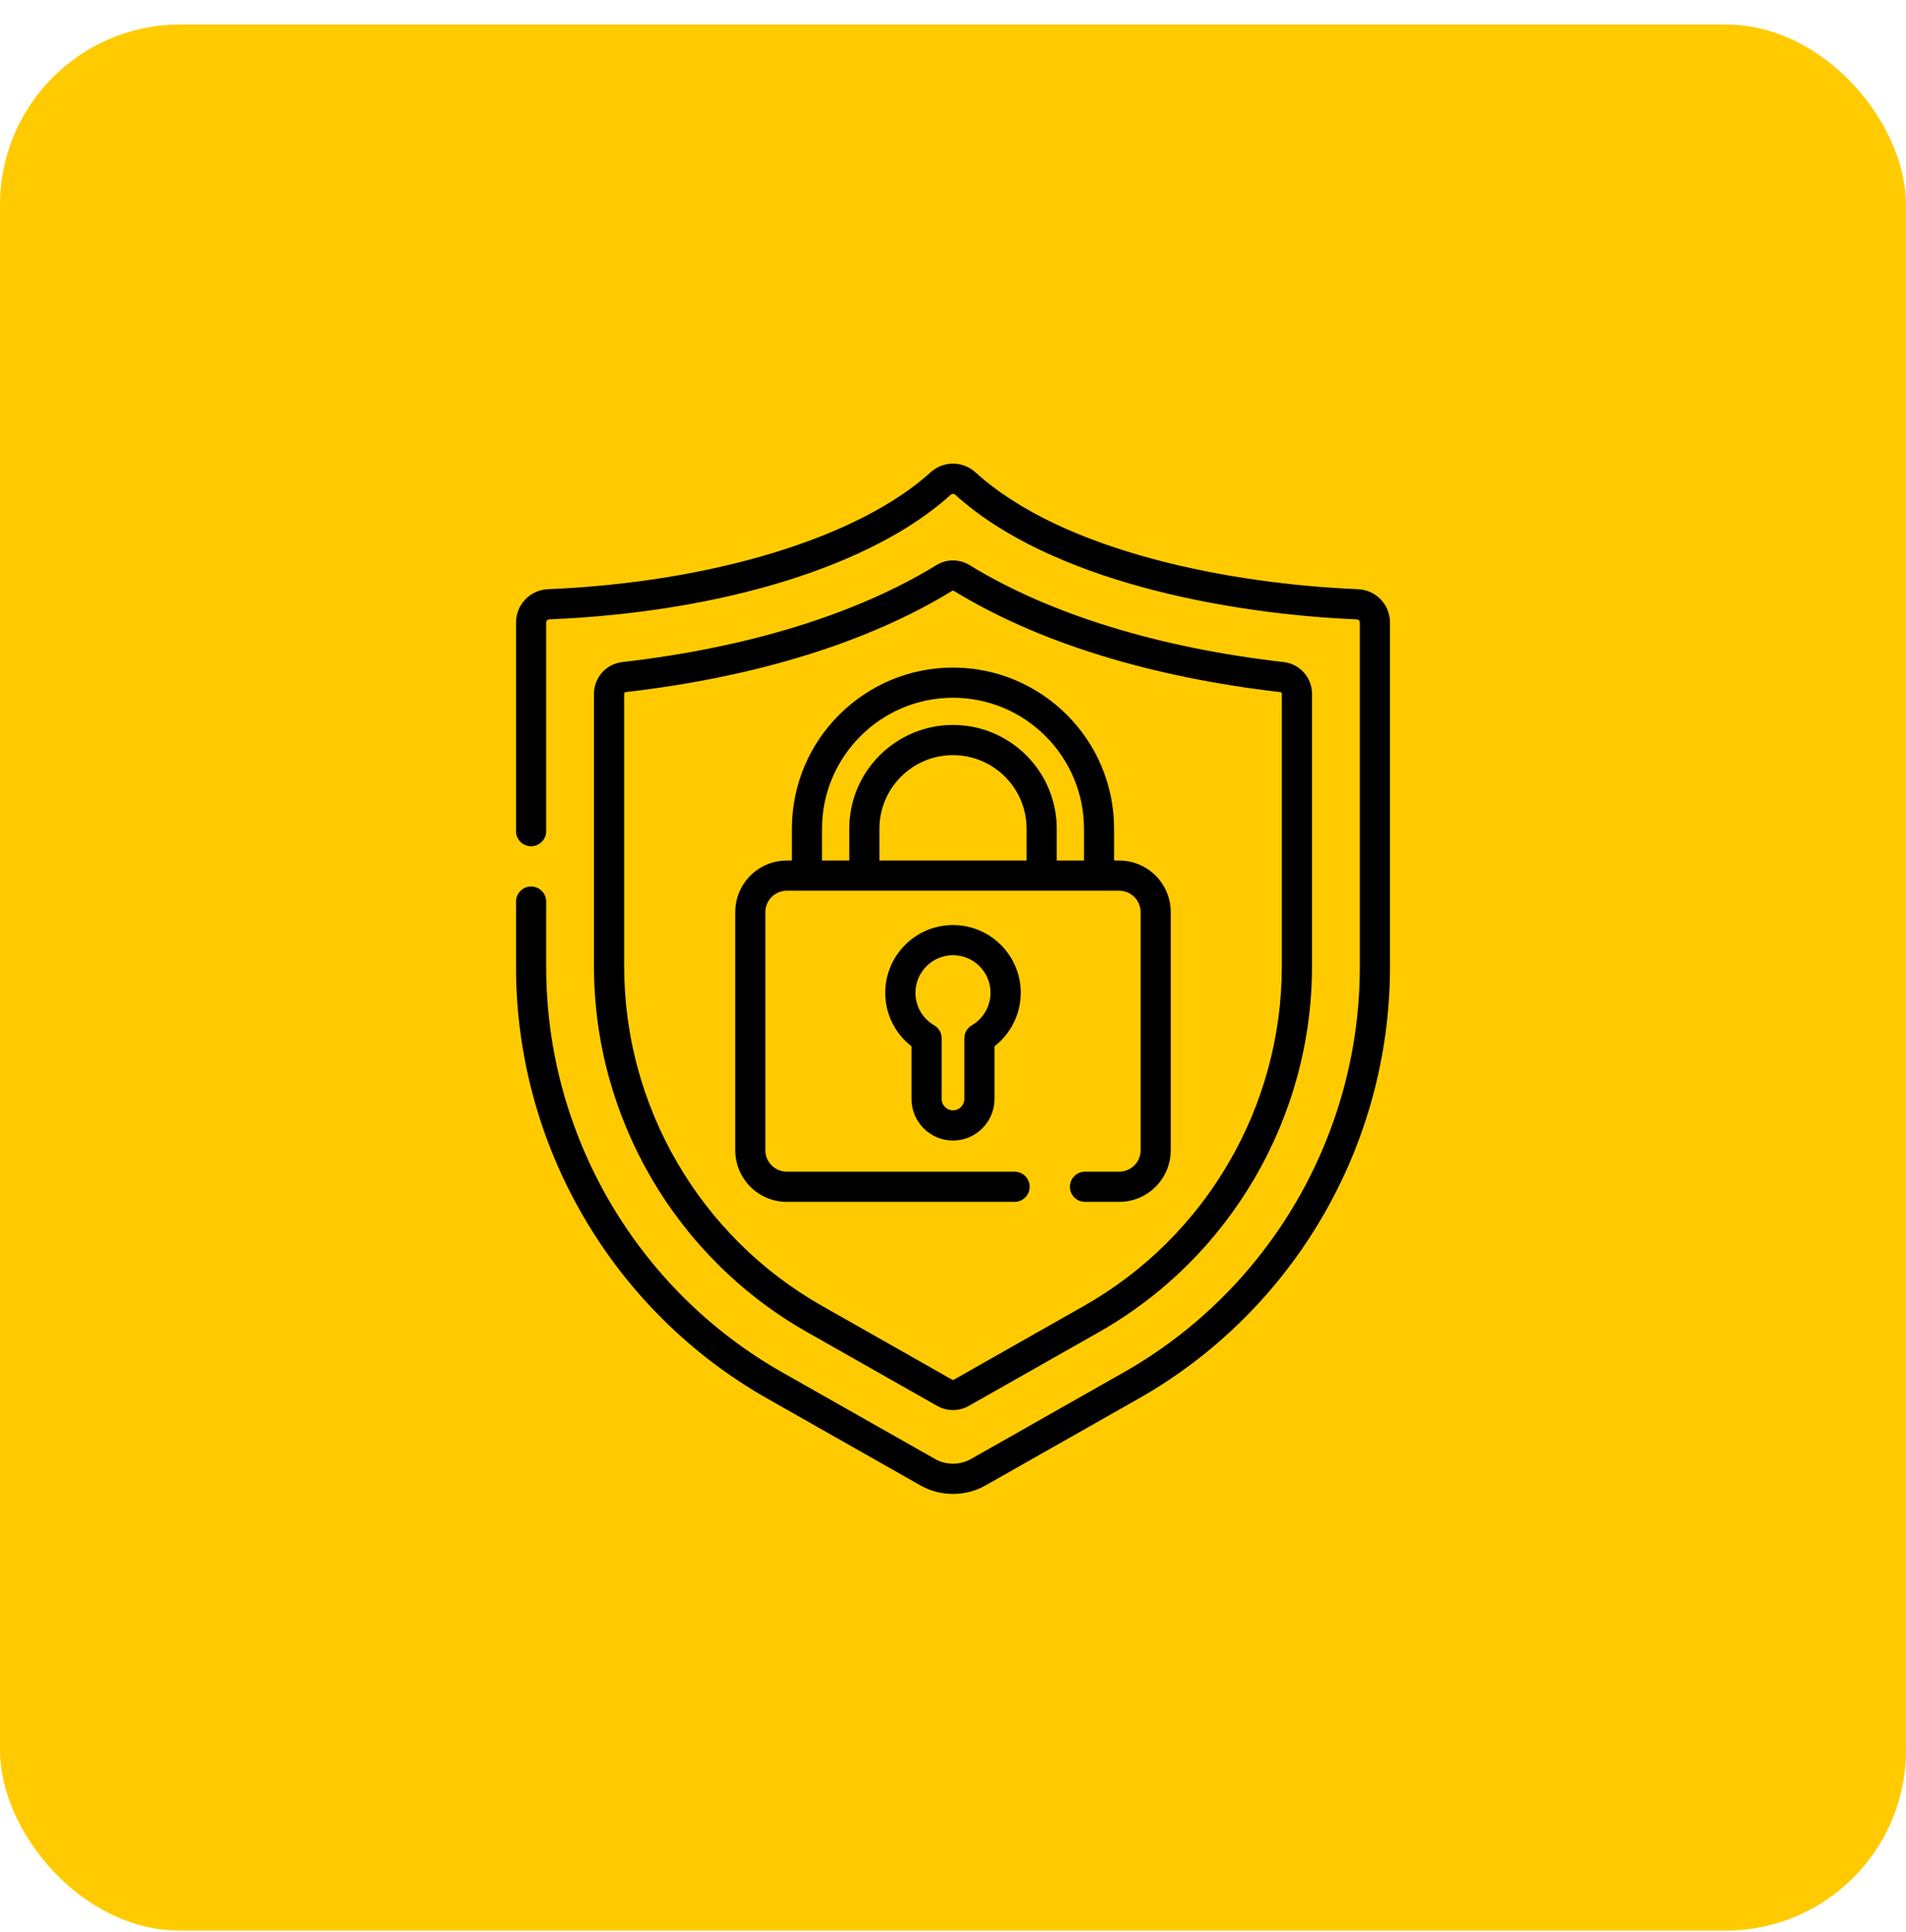 <svg width="74" height="75" viewBox="0 0 74 75" fill="none" xmlns="http://www.w3.org/2000/svg">
<g clip-path="url(#clip0)">
<rect y="0.952" width="74" height="74" rx="7" fill="#FFCB00"/>
<path fill-rule="evenodd" clip-rule="evenodd" d="M37.869 18.336C41.298 21.449 47.834 22.672 52.726 22.875C53.421 22.904 53.966 23.472 53.966 24.168V37.546C53.966 44.466 50.227 50.885 44.208 54.298L38.27 57.665C37.48 58.113 36.515 58.11 35.73 57.665L29.792 54.298C23.773 50.885 20.034 44.466 20.034 37.546V35.003C20.034 34.679 20.296 34.417 20.62 34.417C20.943 34.417 21.206 34.679 21.206 35.003V37.546C21.206 44.045 24.717 50.073 30.37 53.279L36.308 56.646C36.729 56.885 37.271 56.885 37.692 56.646L43.63 53.279C49.283 50.073 52.794 44.045 52.794 37.546V24.168C52.794 24.102 52.743 24.049 52.677 24.046C47.636 23.836 40.77 22.552 37.081 19.203C37.035 19.161 36.965 19.161 36.919 19.203C33.888 21.956 28.058 23.766 21.323 24.046C21.257 24.049 21.206 24.102 21.206 24.168V32.268C21.206 32.592 20.943 32.854 20.62 32.854C20.296 32.854 20.034 32.592 20.034 32.268V24.168C20.034 23.472 20.579 22.904 21.274 22.875C27.646 22.61 33.339 20.871 36.131 18.336C36.37 18.119 36.678 18 37 18C37.322 18 37.631 18.119 37.869 18.336ZM39.39 46.66H30.547C29.443 46.66 28.545 45.762 28.545 44.658V35.411C28.545 34.307 29.443 33.409 30.547 33.409H30.744V32.173C30.744 28.724 33.551 25.918 37 25.918C40.449 25.918 43.255 28.724 43.255 32.173V33.409H43.453C44.557 33.409 45.455 34.307 45.455 35.411V44.658C45.455 45.762 44.557 46.66 43.453 46.66H42.125C41.801 46.66 41.539 46.398 41.539 46.074C41.539 45.75 41.801 45.488 42.125 45.488H43.453C43.911 45.488 44.283 45.115 44.283 44.658V35.411C44.283 34.953 43.911 34.581 43.453 34.581H30.547C30.089 34.581 29.716 34.953 29.716 35.411V44.658C29.716 45.115 30.089 45.488 30.547 45.488H39.39C39.714 45.488 39.976 45.75 39.976 46.074C39.976 46.398 39.714 46.66 39.39 46.66ZM34.144 33.409H39.856H39.856V32.173C39.856 30.598 38.575 29.317 37 29.317C35.425 29.317 34.144 30.598 34.144 32.173V33.409ZM37 27.089C34.197 27.089 31.916 29.37 31.916 32.173V33.409H32.971V32.173C32.971 29.952 34.779 28.145 37 28.145C39.221 28.145 41.028 29.952 41.028 32.173V33.409H42.084V32.173C42.084 29.37 39.803 27.089 37 27.089ZM37 44.279C37.888 44.279 38.611 43.557 38.611 42.668V40.621C39.247 40.127 39.63 39.359 39.63 38.543C39.63 37.093 38.45 35.913 37 35.913C35.55 35.913 34.37 37.093 34.37 38.543C34.37 39.374 34.754 40.129 35.389 40.621V42.668C35.389 43.557 36.112 44.279 37 44.279ZM37 37.085C37.804 37.085 38.458 37.739 38.458 38.543C38.458 39.061 38.179 39.544 37.731 39.805C37.55 39.91 37.439 40.103 37.439 40.311V42.668C37.439 42.91 37.242 43.107 37 43.107C36.758 43.107 36.561 42.91 36.561 42.668V40.311C36.561 40.103 36.45 39.91 36.269 39.805C35.835 39.553 35.542 39.085 35.542 38.543C35.542 37.739 36.196 37.085 37 37.085ZM36.388 54.583L31.332 51.716C26.231 48.823 23.061 43.382 23.061 37.518V26.936C23.061 26.306 23.534 25.776 24.16 25.704C29.035 25.145 33.252 23.844 36.353 21.941C36.752 21.696 37.248 21.696 37.647 21.941C40.748 23.844 44.965 25.145 49.84 25.704C50.466 25.776 50.938 26.306 50.938 26.936V37.518C50.938 43.382 47.769 48.823 42.668 51.716L37.612 54.583C37.234 54.797 36.765 54.797 36.388 54.583ZM24.293 26.869C24.259 26.873 24.233 26.902 24.233 26.936V37.518C24.233 42.961 27.175 48.011 31.91 50.696L36.966 53.563C36.987 53.575 37.013 53.575 37.034 53.563L42.09 50.696C46.825 48.011 49.767 42.961 49.767 37.518V26.936C49.767 26.902 49.741 26.872 49.707 26.869C44.662 26.29 40.28 24.932 37.034 22.94C37.013 22.927 36.987 22.927 36.966 22.94C33.72 24.932 29.337 26.29 24.293 26.869Z" fill="black"/>
</g>
<defs>
<clipPath id="clip0">
<rect width="74" height="74" fill="white" transform="translate(0 0.952)"/>
</clipPath>
</defs>
</svg>
